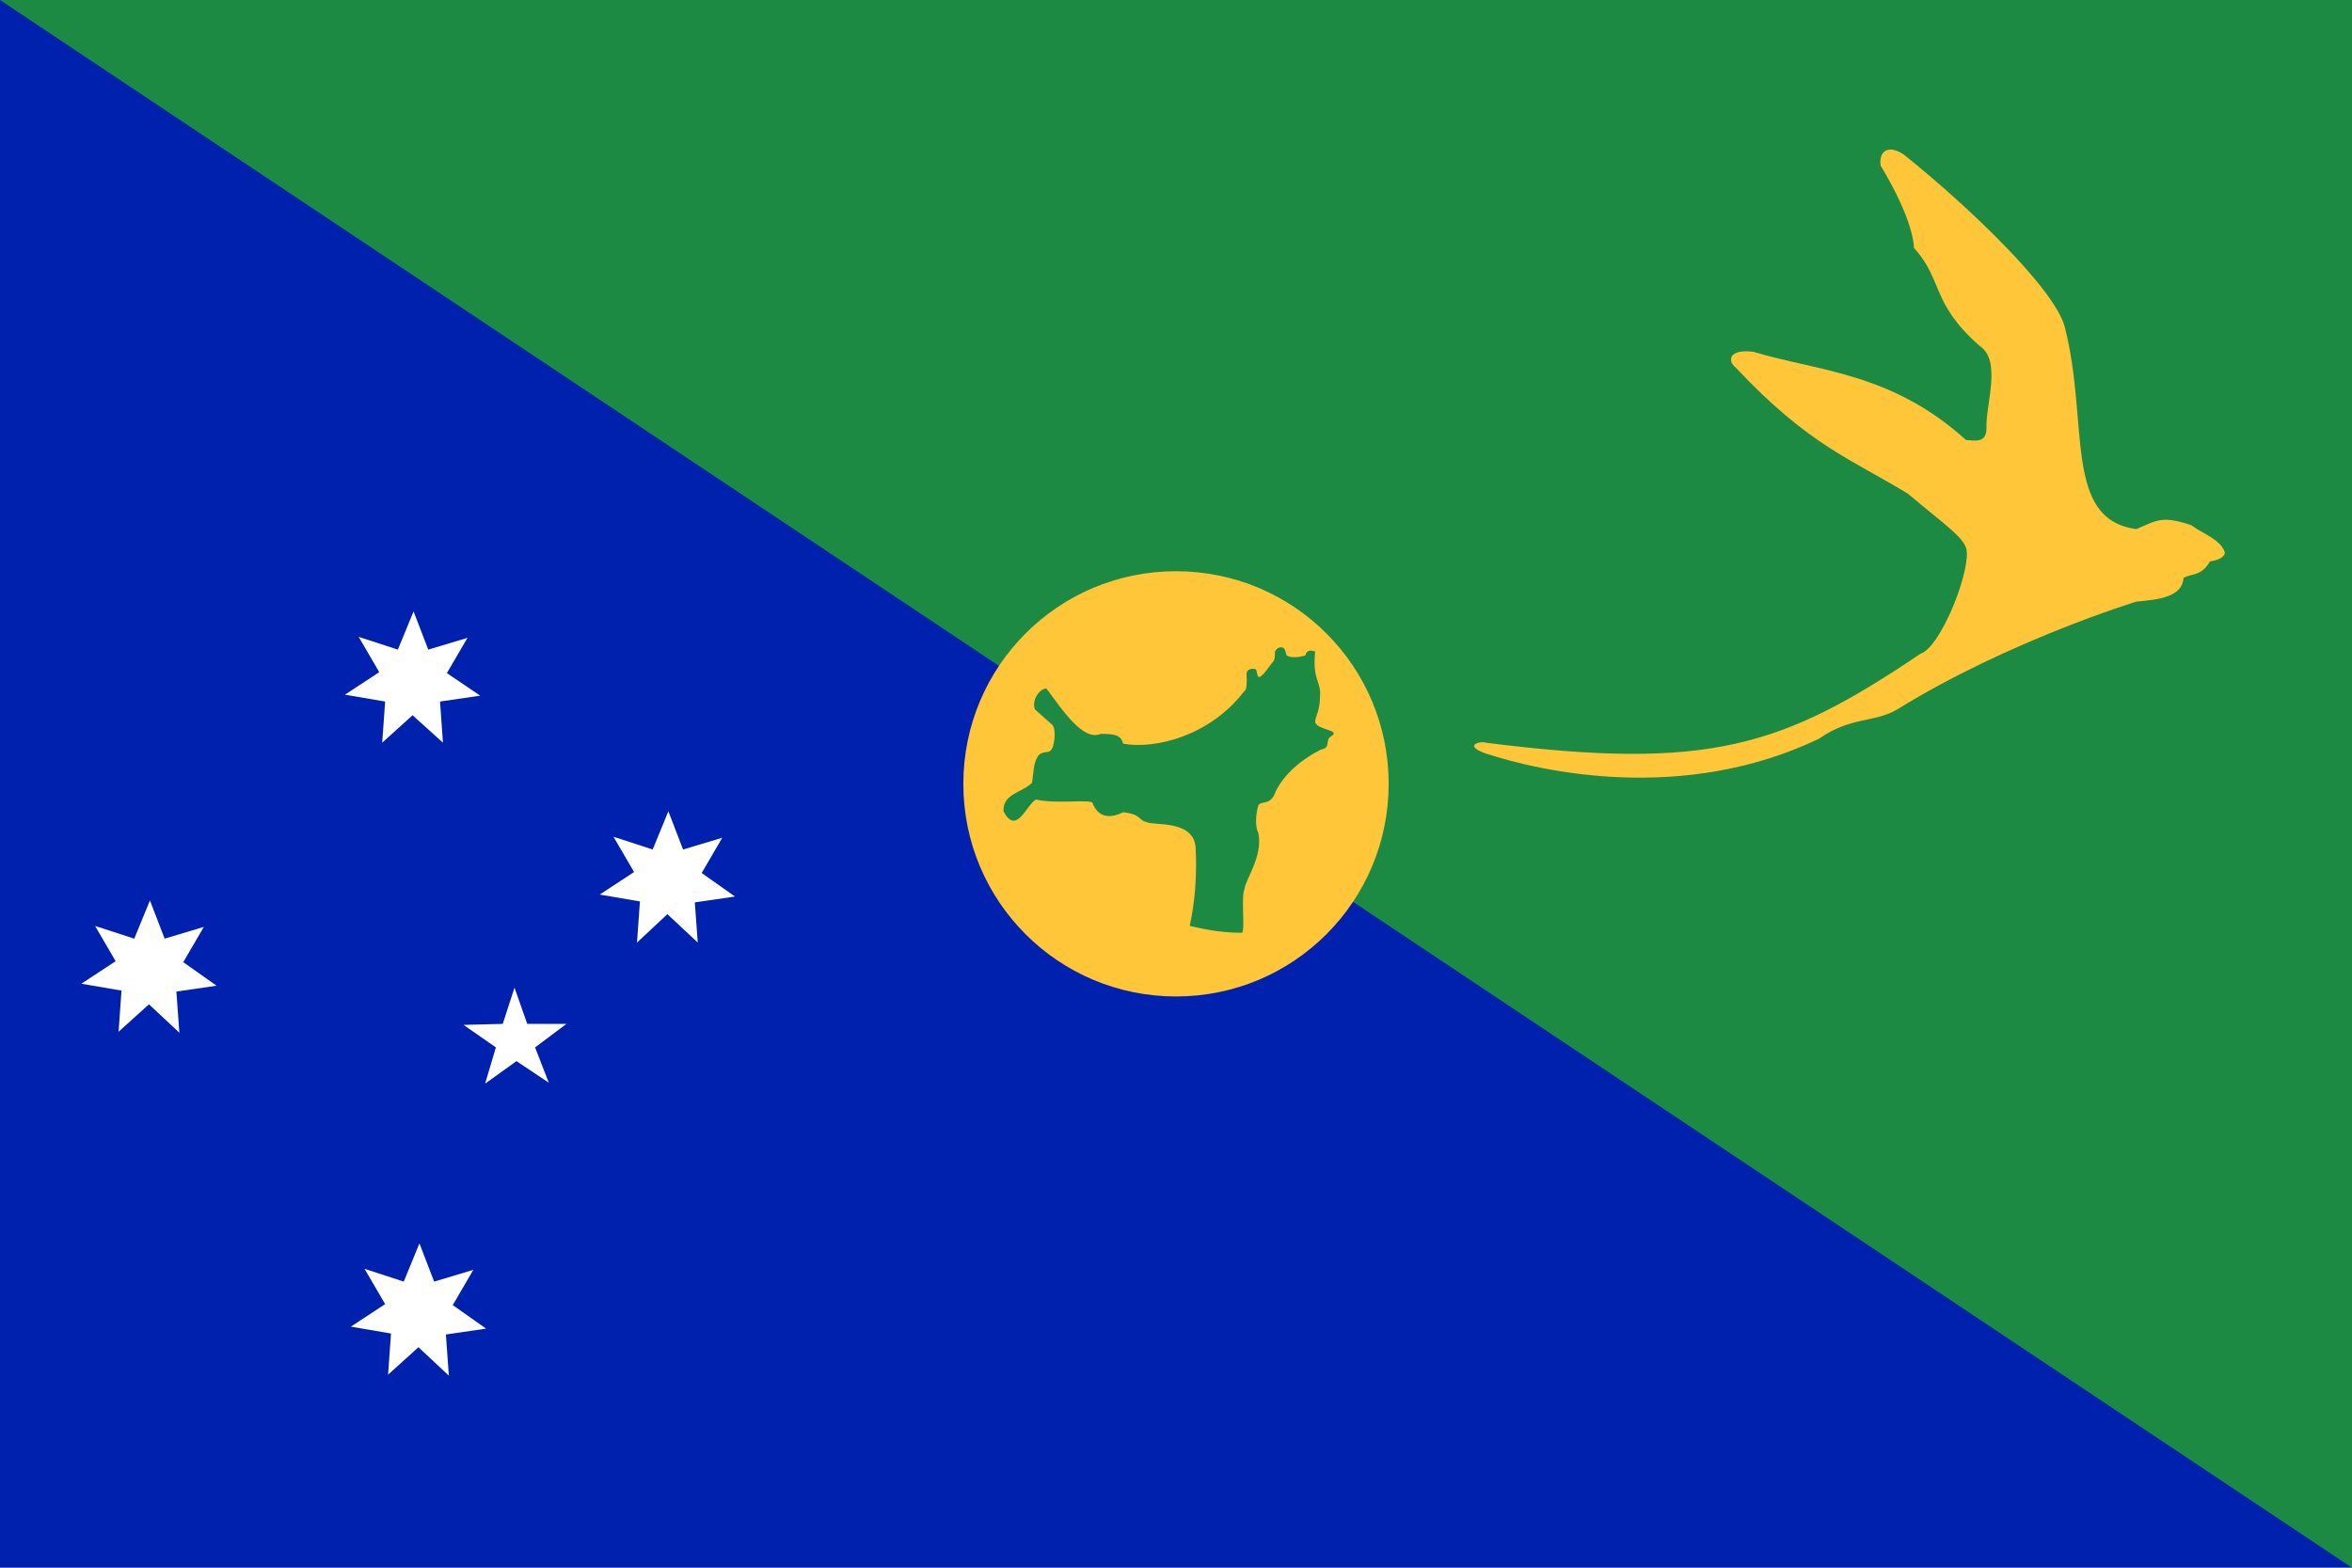 <svg xmlns="http://www.w3.org/2000/svg" width="240" height="160" viewBox="0 0 240 160"><path fill="#0021AD" d="M0 0h240v160H0z"/><path fill="#1C8A42" d="M0 0h240v160L0 0z"/><path fill="#FFC639" d="M120 58.3c12 0 21.7 9.7 21.7 21.7s-9.7 21.7-21.7 21.7S98.3 92 98.3 80 108 58.3 120 58.3zm90.7-24.9c-1-3.9-9.8-12.3-16.4-17.6-1.6-1.1-2.6-.4-2.4 1.1 3.5 5.8 3.4 8.4 3.4 8.4 3 3.3 1.7 5.6 6.7 10 2.3 1.5.6 6 .7 8.4 0 1.5-1.1 1.3-2.1 1.2-7.6-6.9-15.1-7-21.7-9-2.6-.3-2.6 1-1.8 1.6 7.5 8 11.9 9.4 17.6 12.9 3.9 3.3 6 4.6 6 6 .1 2.7-2.8 9.7-4.7 10.3-14.1 9.5-21.5 12-44.4 9.1-.3-.2-2.5.2 0 1.1 5.8 1.9 20.2 5.1 34-1.5 3.3-2.3 5.6-1.6 8-3 11.3-7 24.4-11 24.4-11 2.3-.2 4.7-.5 4.8-2.4.7-.5 1.8-.1 2.7-1.7 1.8-.3 1.5-1 1.5-1-.5-1.3-2.2-1.8-3.4-2.7-3-1-3.5-.5-5.6.4-7.5-1-4.8-10.8-7.3-20.6z"/><path fill="#1C8A42" d="M106.8 70.3c1.5 2 3.7 5.4 5.5 4.6 1.4 0 2.1.1 2.3 1 3.3.6 8.9-.8 12.4-5.4 0 0 .3 0 .2-1.7 0-.7 1-.6 1-.4.1.4.1.7.3.7.4-.1 1-1.1 1.5-1.7.1-.3.1-.6.1-.9.3-.6.9-.5 1-.2.1.2.1.4.2.6.7.4 1.8 0 1.9 0 .1-.5.5-.6 1-.4-.3 2.9.6 3 .5 4.5 0 1.6-.5 2.1-.5 2.7.2.8 2.6.8 1.7 1.4-.8.4 0 1.2-1.1 1.4-4 2-4.8 4.7-4.8 4.7-.6 1-1.3.5-1.6 1-.2.6-.4 2.1 0 2.8.5 2.4-1.3 4.7-1.4 5.7-.4.8.1 4.5-.3 4.5-2.5 0-4.3-.5-5.3-.7.9-4.1.6-7.7.6-8-.2-2.9-4.4-2.2-5-2.6-.9-.2-.5-.8-2.4-1-1.8.9-2.7.1-3.1-.9.1-.5-3.7.1-5.8-.4-1 .6-2 3.7-3.3 1.2-.1-1.8 1.9-1.9 2.9-2.9.2-1.1.1-1.9.6-2.7.4-.6 1-.3 1.3-.6.4-.3.6-2.1.2-2.6 0 0-1.7-1.5-1.8-1.6-.4-1.2.8-2.3 1.2-2.1zM220.7 46.6c-.3.8-2.3.2-2-.6.3-.9 2.3-.3 2 .6z"/><path fill="#FFF" d="M45.2 75.8L42.1 73 39 75.8l.3-4.2-4.1-.7 3.5-2.3-2.1-3.6 4 1.3 1.6-3.9 1.5 3.9 4-1.2-2.1 3.6L49 71l-4.1.6.3 4.2zM56 110.5l-3.3-2.2-3.2 2.3 1.1-3.7-3.3-2.3 4-.1 1.2-3.7 1.3 3.7h4l-3.2 2.4 1.4 3.6zm-10.2 29.9l-3.1-2.9-3.1 2.8.3-4.2-4.1-.7 3.5-2.3-2.1-3.6 4 1.3 1.6-3.9 1.5 3.9 4-1.2-2.1 3.6 3.4 2.4-4.1.6.3 4.2zm-27.5-35l-3.1-2.9-3.1 2.8.3-4.2-4.1-.7 3.5-2.3-2.1-3.6 4 1.3 1.6-3.9 1.5 3.9 4-1.2-2.1 3.6 3.4 2.4-4.1.6.3 4.2zm52.9-9.2l-3.1-2.9-3.1 2.9.3-4.2-4.1-.7 3.5-2.3-2.1-3.6 4 1.3 1.6-3.9 1.5 3.9 4-1.2-2.1 3.6 3.4 2.4-4.1.6.3 4.1z"/></svg>
